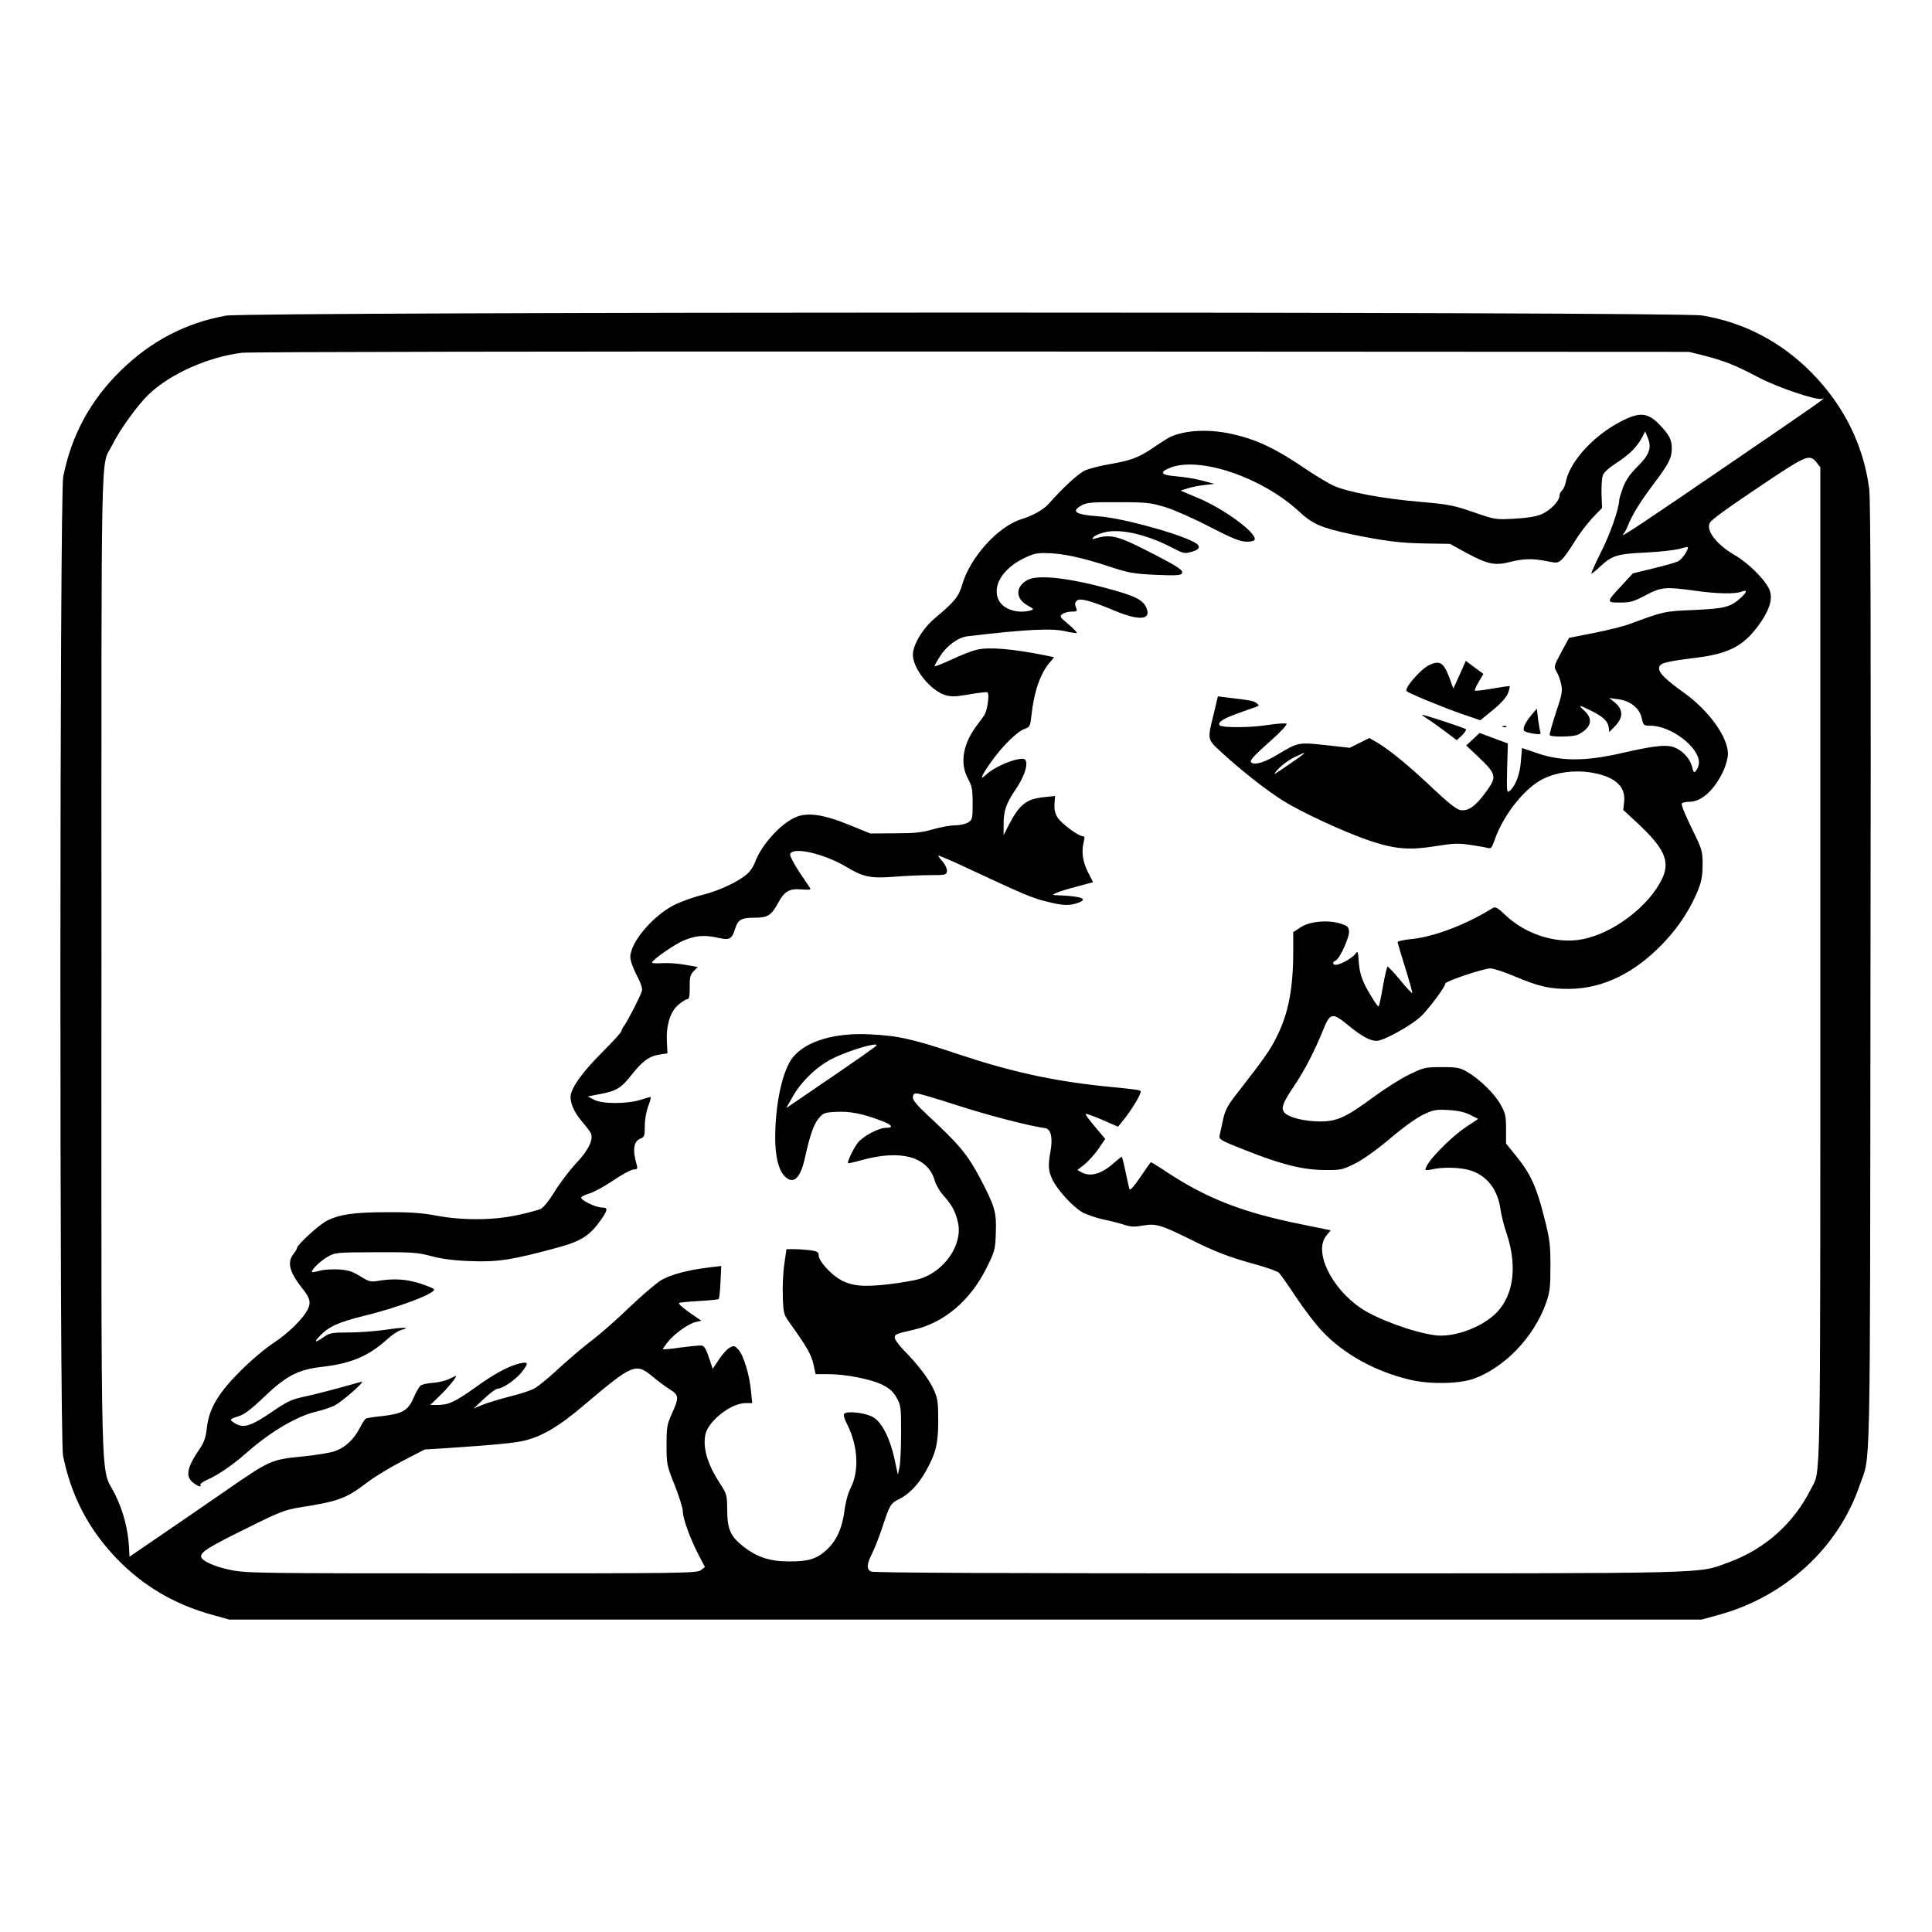 <?xml version="1.0" standalone="no"?>
<!DOCTYPE svg PUBLIC "-//W3C//DTD SVG 20010904//EN"
 "http://www.w3.org/TR/2001/REC-SVG-20010904/DTD/svg10.dtd">
<svg version="1.0" xmlns="http://www.w3.org/2000/svg"
 width="2048pt" height="2048pt" viewBox="0 0 2048 2048"
 preserveAspectRatio="xMidYMid meet">
<g transform="translate(0,2048) scale(0.192,-0.192)"
fill="#000000" stroke="none">
<path d="M1247 8924 c-221 -40 -412 -139 -580 -303 -167 -163 -272 -356 -318
-586 -20 -101 -21 -5305 -1 -5405 45 -223 141 -407 298 -570 143 -148 314
-249 519 -307 l100 -28 4065 0 4065 0 98 27 c364 101 656 369 774 713 62 180
57 -54 60 2810 3 1828 1 2635 -7 2693 -32 243 -140 460 -319 642 -168 170
-375 278 -605 315 -134 22 -8029 21 -8149 -1z m8163 -221 c112 -29 174 -54
295 -118 105 -56 326 -131 354 -120 32 12 -7 -15 -434 -307 -557 -381 -683
-465 -664 -442 9 10 22 35 29 54 22 55 66 127 140 225 85 113 100 143 100 197
0 46 -13 72 -64 126 -71 76 -118 78 -242 8 -140 -79 -260 -216 -279 -320 -4
-19 -13 -40 -21 -47 -8 -6 -14 -20 -14 -29 0 -29 -50 -81 -98 -102 -30 -13
-77 -21 -150 -25 -107 -6 -108 -5 -227 36 -109 38 -136 43 -295 57 -201 17
-395 53 -475 88 -30 14 -94 52 -142 84 -182 124 -281 171 -423 203 -140 31
-286 19 -361 -29 -15 -9 -53 -34 -85 -56 -72 -47 -110 -61 -227 -82 -51 -8
-111 -24 -135 -34 -38 -17 -121 -93 -203 -186 -28 -31 -88 -65 -150 -84 -128
-39 -283 -210 -327 -362 -18 -64 -43 -95 -149 -183 -67 -56 -123 -148 -123
-203 0 -77 97 -198 179 -223 34 -10 57 -9 133 4 50 9 95 14 100 11 11 -7 1
-89 -14 -119 -6 -11 -24 -36 -39 -56 -83 -105 -102 -216 -54 -303 21 -39 25
-57 25 -134 0 -84 -1 -91 -25 -106 -14 -9 -45 -16 -72 -16 -25 0 -81 -10 -122
-22 -61 -18 -102 -22 -211 -22 l-135 -1 -120 49 c-132 53 -215 67 -279 46 -83
-27 -201 -153 -237 -253 -7 -20 -25 -48 -39 -61 -46 -44 -158 -97 -255 -121
-52 -13 -123 -39 -157 -57 -119 -63 -238 -206 -238 -285 0 -20 15 -62 35 -100
23 -43 33 -74 29 -87 -8 -29 -73 -155 -95 -188 -11 -14 -19 -31 -19 -36 0 -5
-49 -59 -108 -118 -111 -111 -172 -198 -172 -245 0 -40 24 -89 67 -139 22 -25
42 -53 46 -62 13 -36 -15 -93 -84 -166 -38 -41 -91 -111 -118 -156 -30 -49
-61 -87 -76 -94 -14 -6 -71 -22 -128 -34 -134 -29 -302 -30 -447 -3 -79 15
-147 20 -275 19 -179 0 -261 -12 -330 -47 -41 -20 -165 -133 -165 -150 0 -5
-9 -20 -20 -34 -37 -48 -22 -101 57 -200 35 -44 40 -70 22 -106 -28 -53 -106
-130 -186 -183 -49 -32 -133 -103 -188 -159 -122 -122 -172 -208 -183 -313 -6
-51 -15 -78 -38 -112 -72 -105 -82 -154 -38 -189 27 -21 50 -28 40 -12 -3 4
13 17 37 27 63 28 144 84 222 153 131 115 275 199 381 224 33 8 77 22 98 32
43 21 180 141 151 133 -122 -35 -255 -70 -318 -83 -62 -13 -92 -27 -153 -68
-143 -99 -181 -111 -237 -72 -21 15 -18 17 37 35 26 8 72 44 137 107 122 116
187 149 323 164 154 18 251 59 351 149 28 26 64 50 80 54 60 15 12 16 -85 1
-57 -8 -149 -15 -204 -15 -92 0 -105 -2 -138 -25 -50 -34 -58 -31 -22 6 48 51
103 76 237 109 198 48 406 127 393 149 -3 5 -38 19 -78 32 -75 24 -146 28
-230 14 -42 -7 -52 -4 -100 26 -43 26 -66 34 -119 37 -36 2 -83 -1 -104 -7
-21 -6 -40 -9 -42 -7 -8 8 43 59 83 82 44 26 46 26 267 27 200 1 230 -1 307
-21 58 -16 127 -25 220 -28 147 -6 232 7 487 77 124 34 173 67 233 154 37 54
37 65 2 65 -33 0 -119 42 -113 56 2 5 23 15 47 22 23 7 82 39 131 72 48 33 99
60 112 60 19 0 22 4 17 23 -25 84 -18 133 19 147 23 9 25 15 25 70 0 35 8 81
19 110 11 27 16 50 13 50 -4 0 -29 -7 -57 -16 -75 -23 -211 -23 -255 1 l-35
18 66 13 c92 17 119 33 178 109 59 74 97 102 156 110 l40 6 -3 64 c-5 90 18
165 63 204 20 17 42 31 50 31 10 0 13 16 13 65 -1 54 2 69 21 89 l23 24 -69
12 c-37 7 -94 11 -126 9 -31 -2 -57 -1 -57 3 0 15 126 103 179 124 63 26 115
30 190 12 60 -13 72 -6 90 52 15 49 34 60 109 60 71 0 91 13 130 85 34 62 61
77 130 71 38 -3 50 -2 45 7 -5 7 -32 48 -61 91 -29 44 -51 87 -50 95 9 46 186
6 310 -68 93 -56 133 -65 263 -55 61 5 151 9 200 9 84 0 90 1 93 21 2 12 -8
35 -22 52 -15 16 -26 32 -26 35 0 3 78 -30 173 -75 294 -137 342 -158 422
-178 89 -23 128 -25 174 -9 60 21 29 36 -89 42 -55 2 -55 2 -25 15 17 8 68 23
115 35 l85 23 -28 55 c-30 59 -37 111 -24 167 7 24 5 32 -5 32 -24 0 -118 70
-139 103 -14 22 -19 45 -17 76 l3 43 -57 -6 c-103 -10 -140 -40 -202 -161
l-25 -50 0 55 c-1 77 13 119 63 193 46 67 71 133 60 162 -5 13 -14 15 -43 10
-52 -9 -142 -52 -173 -82 -42 -40 -33 -14 21 63 61 87 145 171 187 186 30 11
32 15 39 77 13 125 48 228 99 288 l26 31 -52 11 c-182 36 -307 46 -373 31 -27
-6 -92 -31 -142 -55 -51 -24 -93 -40 -93 -36 0 4 13 28 30 54 37 59 100 105
153 111 332 39 469 46 550 25 26 -6 50 -9 52 -7 3 3 -18 24 -46 48 -48 40 -50
44 -33 57 10 7 33 13 51 13 30 0 32 2 23 24 -7 18 -5 28 6 37 18 15 76 -1 208
-56 136 -57 203 -51 176 14 -17 43 -58 65 -184 100 -240 68 -419 88 -476 54
-65 -38 -64 -101 3 -139 37 -20 37 -22 15 -28 -72 -19 -150 7 -175 59 -35 74
20 168 131 225 58 29 76 34 134 33 86 -1 195 -24 346 -74 109 -36 134 -40 257
-46 105 -5 138 -3 144 7 11 18 -16 36 -190 125 -158 81 -203 93 -280 71 -27
-8 -29 -7 -15 8 9 8 39 20 68 26 92 17 234 -18 373 -92 52 -27 60 -29 98 -18
48 13 53 33 13 54 -100 52 -404 134 -527 142 -128 9 -155 27 -92 61 27 15 57
18 202 17 155 0 178 -3 258 -27 49 -15 160 -64 246 -109 122 -63 167 -81 201
-82 24 -1 45 4 47 11 13 37 -172 173 -319 233 l-90 38 38 12 c21 7 64 16 94
19 l55 6 -70 19 c-38 10 -103 20 -142 23 -84 7 -95 22 -33 47 162 65 510 -53
714 -243 73 -68 122 -89 292 -125 181 -37 266 -48 409 -50 l130 -2 95 -52
c114 -61 154 -69 237 -48 73 19 127 20 205 4 55 -11 59 -11 83 12 13 12 43 55
67 94 23 39 67 97 97 130 l56 58 -3 78 c-1 43 2 90 8 104 5 15 37 43 78 69 70
46 111 87 139 141 l16 31 14 -34 c24 -57 9 -96 -57 -161 -41 -41 -64 -74 -79
-114 -11 -31 -21 -62 -21 -69 -1 -47 -49 -187 -100 -287 -33 -66 -57 -120 -54
-120 4 0 27 18 51 41 64 59 93 68 249 75 77 4 159 13 184 20 24 7 46 12 48 10
8 -9 -30 -66 -51 -77 -12 -7 -74 -25 -137 -40 l-115 -28 -58 -63 c-90 -96 -90
-98 -13 -98 57 0 75 5 141 40 87 46 109 48 275 25 123 -17 219 -19 254 -5 34
12 33 0 -1 -32 -58 -53 -87 -61 -258 -69 -167 -7 -167 -7 -359 -78 -32 -12
-120 -34 -196 -49 l-137 -27 -43 -79 c-41 -76 -42 -80 -27 -106 9 -14 21 -46
26 -70 9 -39 5 -57 -29 -159 -21 -63 -36 -119 -34 -123 8 -12 132 -10 157 3
72 37 85 84 36 130 -39 36 -33 36 39 0 65 -33 89 -56 94 -91 l3 -25 33 34 c44
46 44 89 0 127 l-33 27 50 -7 c67 -9 117 -49 129 -104 9 -40 11 -42 48 -42
113 0 268 -117 268 -203 0 -13 -6 -32 -14 -42 -13 -18 -15 -17 -25 22 -14 50
-66 99 -116 109 -47 8 -109 0 -275 -38 -193 -44 -328 -45 -456 -2 l-91 31 -6
-72 c-5 -73 -30 -138 -62 -165 -16 -13 -17 -4 -14 124 l4 138 -78 29 -78 29
-37 -35 -37 -34 72 -68 c96 -92 98 -106 36 -190 -57 -79 -99 -108 -143 -98
-20 4 -71 45 -146 116 -127 121 -241 215 -309 255 l-45 26 -54 -27 -54 -27
-134 15 c-150 16 -150 16 -264 -52 -67 -41 -123 -59 -143 -46 -16 9 1 30 107
124 52 46 90 87 85 92 -4 4 -51 1 -103 -7 -93 -15 -251 -16 -266 -2 -14 15 19
37 94 64 42 15 88 32 102 36 23 9 24 10 7 23 -17 13 -43 17 -157 30 l-56 7
-21 -89 c-38 -153 -40 -145 41 -220 106 -98 247 -209 340 -267 105 -66 342
-175 481 -222 139 -46 216 -52 361 -29 98 16 126 17 192 7 42 -6 86 -14 97
-17 17 -5 23 2 38 47 49 140 170 290 272 337 73 34 161 46 250 34 136 -20 202
-75 192 -163 l-5 -45 83 -77 c144 -135 176 -206 133 -300 -72 -154 -273 -307
-447 -338 -139 -25 -307 28 -417 132 -46 44 -58 50 -73 41 -144 -90 -327 -160
-449 -171 -42 -4 -76 -12 -76 -17 1 -6 20 -70 43 -144 23 -73 40 -135 38 -137
-2 -2 -32 29 -66 71 -34 41 -66 75 -70 75 -4 0 -15 -49 -26 -110 -10 -60 -21
-110 -24 -110 -3 0 -18 19 -32 43 -55 87 -72 132 -77 200 -4 62 -6 66 -19 47
-16 -22 -83 -60 -108 -60 -19 0 -20 16 -1 23 22 9 78 131 74 163 -2 24 -10 30
-48 42 -72 21 -169 12 -219 -21 l-41 -27 0 -103 c0 -206 -26 -344 -90 -472
-36 -74 -66 -117 -224 -320 -48 -61 -62 -88 -73 -138 -7 -34 -16 -73 -19 -87
-5 -24 0 -28 140 -83 199 -79 316 -109 438 -110 92 -1 99 1 170 36 44 22 121
77 193 138 70 60 146 114 183 132 57 27 70 29 140 25 53 -3 91 -12 120 -27
l43 -22 -63 -42 c-97 -65 -228 -201 -228 -238 0 -4 17 -3 38 2 56 13 153 11
206 -5 96 -29 156 -106 171 -221 4 -27 18 -84 32 -125 65 -192 38 -362 -72
-457 -83 -73 -229 -122 -324 -108 -120 16 -320 90 -407 149 -167 113 -263 317
-190 402 l23 28 -161 33 c-319 64 -516 140 -734 282 -51 34 -95 61 -97 61 -3
0 -29 -37 -59 -82 -34 -50 -57 -76 -60 -67 -3 8 -12 51 -22 97 -9 45 -19 82
-21 82 -3 0 -25 -18 -50 -40 -63 -55 -125 -72 -171 -46 l-24 13 40 31 c21 17
56 56 77 86 l37 55 -56 66 c-31 37 -55 69 -52 72 2 2 43 -12 92 -33 l87 -38
24 30 c36 42 89 126 97 151 8 24 29 19 -204 43 -277 29 -510 80 -795 175 -257
86 -333 103 -492 111 -195 10 -351 -37 -424 -125 -58 -70 -99 -256 -99 -447 0
-102 18 -175 51 -210 48 -51 89 -14 114 104 27 122 47 180 75 214 25 30 33 33
97 36 73 4 143 -9 246 -48 62 -23 74 -40 29 -40 -41 0 -129 -47 -157 -84 -24
-32 -59 -105 -53 -111 2 -2 35 5 73 16 219 61 368 20 406 -113 7 -24 29 -62
50 -84 45 -51 65 -88 78 -147 28 -121 -75 -271 -214 -312 -27 -8 -104 -21
-170 -29 -139 -16 -205 -10 -270 28 -53 32 -115 102 -115 131 0 19 -7 23 -46
29 -26 3 -66 6 -89 6 l-43 0 -12 -85 c-7 -46 -10 -127 -8 -179 3 -89 5 -97 38
-143 94 -131 119 -175 131 -228 l12 -55 67 0 c98 0 236 -27 300 -58 42 -21 61
-38 80 -72 24 -42 25 -53 25 -195 0 -82 -4 -168 -9 -190 l-9 -40 -18 85 c-25
115 -69 202 -116 231 -38 24 -137 37 -160 22 -9 -6 -4 -24 18 -68 56 -115 63
-251 16 -342 -15 -29 -29 -81 -35 -130 -13 -97 -45 -165 -100 -215 -54 -49
-101 -63 -207 -62 -106 0 -177 24 -253 84 -69 54 -87 96 -87 200 -1 81 -2 88
-38 143 -70 107 -97 196 -83 272 15 75 141 175 222 175 l37 0 -7 69 c-8 87
-40 193 -69 226 -20 22 -25 24 -47 12 -14 -7 -41 -36 -60 -65 l-35 -53 -21 63
c-15 45 -26 64 -40 66 -10 1 -63 -4 -116 -11 -54 -8 -98 -12 -98 -9 0 3 11 20
25 37 32 43 112 101 153 112 l34 8 -68 47 c-41 29 -62 49 -53 52 8 2 59 7 113
10 54 3 101 8 104 11 3 3 8 45 10 94 l4 88 -68 -8 c-115 -14 -206 -38 -260
-68 -28 -16 -109 -85 -180 -153 -71 -69 -163 -149 -204 -180 -41 -30 -122 -99
-180 -152 -58 -54 -121 -106 -141 -116 -20 -11 -83 -31 -140 -45 -57 -15 -124
-35 -149 -46 l-45 -19 58 55 c32 30 66 55 76 55 27 0 103 53 133 93 38 49 36
57 -13 46 -60 -14 -142 -58 -247 -134 -109 -78 -146 -95 -204 -95 l-42 0 49
48 c46 43 102 112 92 112 -2 0 -19 -8 -38 -17 -18 -9 -58 -19 -89 -21 -30 -2
-61 -9 -69 -16 -7 -6 -25 -36 -38 -68 -30 -69 -61 -87 -176 -100 -44 -4 -84
-11 -88 -14 -5 -3 -20 -26 -33 -52 -32 -62 -80 -107 -136 -127 -25 -9 -107
-23 -184 -30 -168 -17 -176 -20 -416 -186 -96 -67 -256 -176 -355 -244 l-180
-123 -3 56 c-6 98 -31 194 -76 287 -84 172 -76 -129 -76 2921 0 2986 -5 2745
57 2869 45 91 145 229 208 288 120 112 323 202 510 226 40 5 1747 8 4030 7
l3960 -2 85 -21z m619 -589 l21 -27 0 -2751 c0 -2962 3 -2781 -50 -2887 -97
-194 -255 -335 -458 -409 -174 -63 -37 -60 -2484 -60 -1518 0 -2235 3 -2249
10 -26 14 -24 41 6 100 14 28 39 92 56 143 41 125 46 134 93 157 54 26 107 81
148 155 55 98 68 150 68 279 0 102 -3 122 -25 171 -27 59 -88 139 -167 219
-26 27 -48 57 -48 67 0 19 4 21 104 44 168 38 313 161 402 340 47 94 49 102
52 197 4 112 -5 144 -86 298 -70 133 -116 188 -291 350 -55 51 -81 82 -81 97
0 17 6 23 21 23 12 0 110 -29 218 -64 168 -55 408 -117 491 -128 32 -4 43 -52
30 -127 -15 -80 -12 -110 11 -158 28 -57 110 -147 164 -179 24 -13 76 -31 116
-40 41 -8 94 -22 118 -30 34 -11 55 -12 99 -4 71 13 102 4 250 -69 151 -76
225 -104 370 -144 65 -18 125 -39 133 -47 8 -8 51 -69 94 -134 44 -66 108
-151 144 -188 119 -127 292 -223 486 -269 109 -26 269 -23 350 5 170 61 332
228 399 414 23 65 26 88 26 207 0 121 -3 148 -36 277 -42 165 -74 234 -153
332 l-56 69 0 81 c0 71 -4 88 -30 134 -33 60 -113 138 -183 180 -42 24 -56 27
-142 27 -91 0 -99 -2 -180 -41 -47 -23 -134 -78 -195 -123 -155 -114 -201
-135 -295 -136 -80 0 -164 19 -192 43 -29 24 -21 52 43 147 62 92 116 196 166
320 37 91 50 93 139 19 71 -58 118 -84 154 -84 40 0 200 89 250 140 46 47 130
160 130 177 0 12 211 83 248 83 18 0 78 -20 135 -44 133 -56 193 -70 302 -69
189 2 366 90 526 261 79 84 143 183 184 284 19 48 25 79 25 141 0 77 -2 83
-61 203 -33 68 -58 128 -54 134 3 5 22 10 42 10 67 0 138 64 188 171 14 30 25
72 25 94 0 91 -103 236 -240 335 -104 75 -140 110 -140 136 0 29 28 37 195 58
200 24 282 70 374 209 47 73 59 127 38 173 -27 55 -114 142 -188 185 -101 58
-162 137 -139 179 10 19 98 82 319 230 214 143 233 150 270 104z m-2834 -1612
c-14 -12 -137 -97 -155 -107 -8 -4 1 9 20 29 19 20 57 48 85 61 54 26 64 30
50 17z m-2355 -1606 c0 -5 -91 -69 -342 -240 l-157 -107 32 57 c51 92 142 178
231 220 89 43 236 86 236 70z m-1230 -1835 c25 -21 64 -50 88 -65 51 -32 52
-44 12 -133 -27 -60 -30 -75 -30 -174 0 -105 1 -112 45 -222 25 -63 45 -128
45 -145 0 -39 40 -149 86 -238 l36 -69 -22 -17 c-21 -17 -90 -18 -1264 -18
-1182 0 -1245 1 -1334 19 -92 19 -162 52 -162 75 0 25 48 55 250 154 186 93
214 103 300 117 210 33 251 48 370 139 41 31 129 84 195 118 l120 62 115 7
c268 18 389 29 444 44 94 25 182 77 311 186 285 241 294 244 395 160z M8059
6942 l-35 -77 -23 63 c-31 83 -55 96 -117 63 -47 -26 -133 -127 -118 -140 15
-13 195 -88 305 -126 l102 -35 71 58 c47 39 75 71 82 93 7 19 11 35 9 37 -1 2
-44 -4 -95 -13 -51 -9 -94 -14 -97 -11 -3 2 7 24 21 48 l26 44 -49 36 -48 36
-34 -76z M8456 6720 c-37 -44 -52 -78 -40 -89 5 -5 28 -11 51 -15 32 -5 41 -3
38 6 -3 7 -8 40 -13 72 l-7 60 -29 -34z M7879 6699 c18 -11 63 -43 99 -70 l65
-49 29 27 c15 15 25 30 21 34 -8 7 -226 79 -240 79 -5 0 7 -9 26 -21z M8298
6653 c7 -3 16 -2 19 1 4 3 -2 6 -13 5 -11 0 -14 -3 -6 -6z"/>
</g>
</svg>
